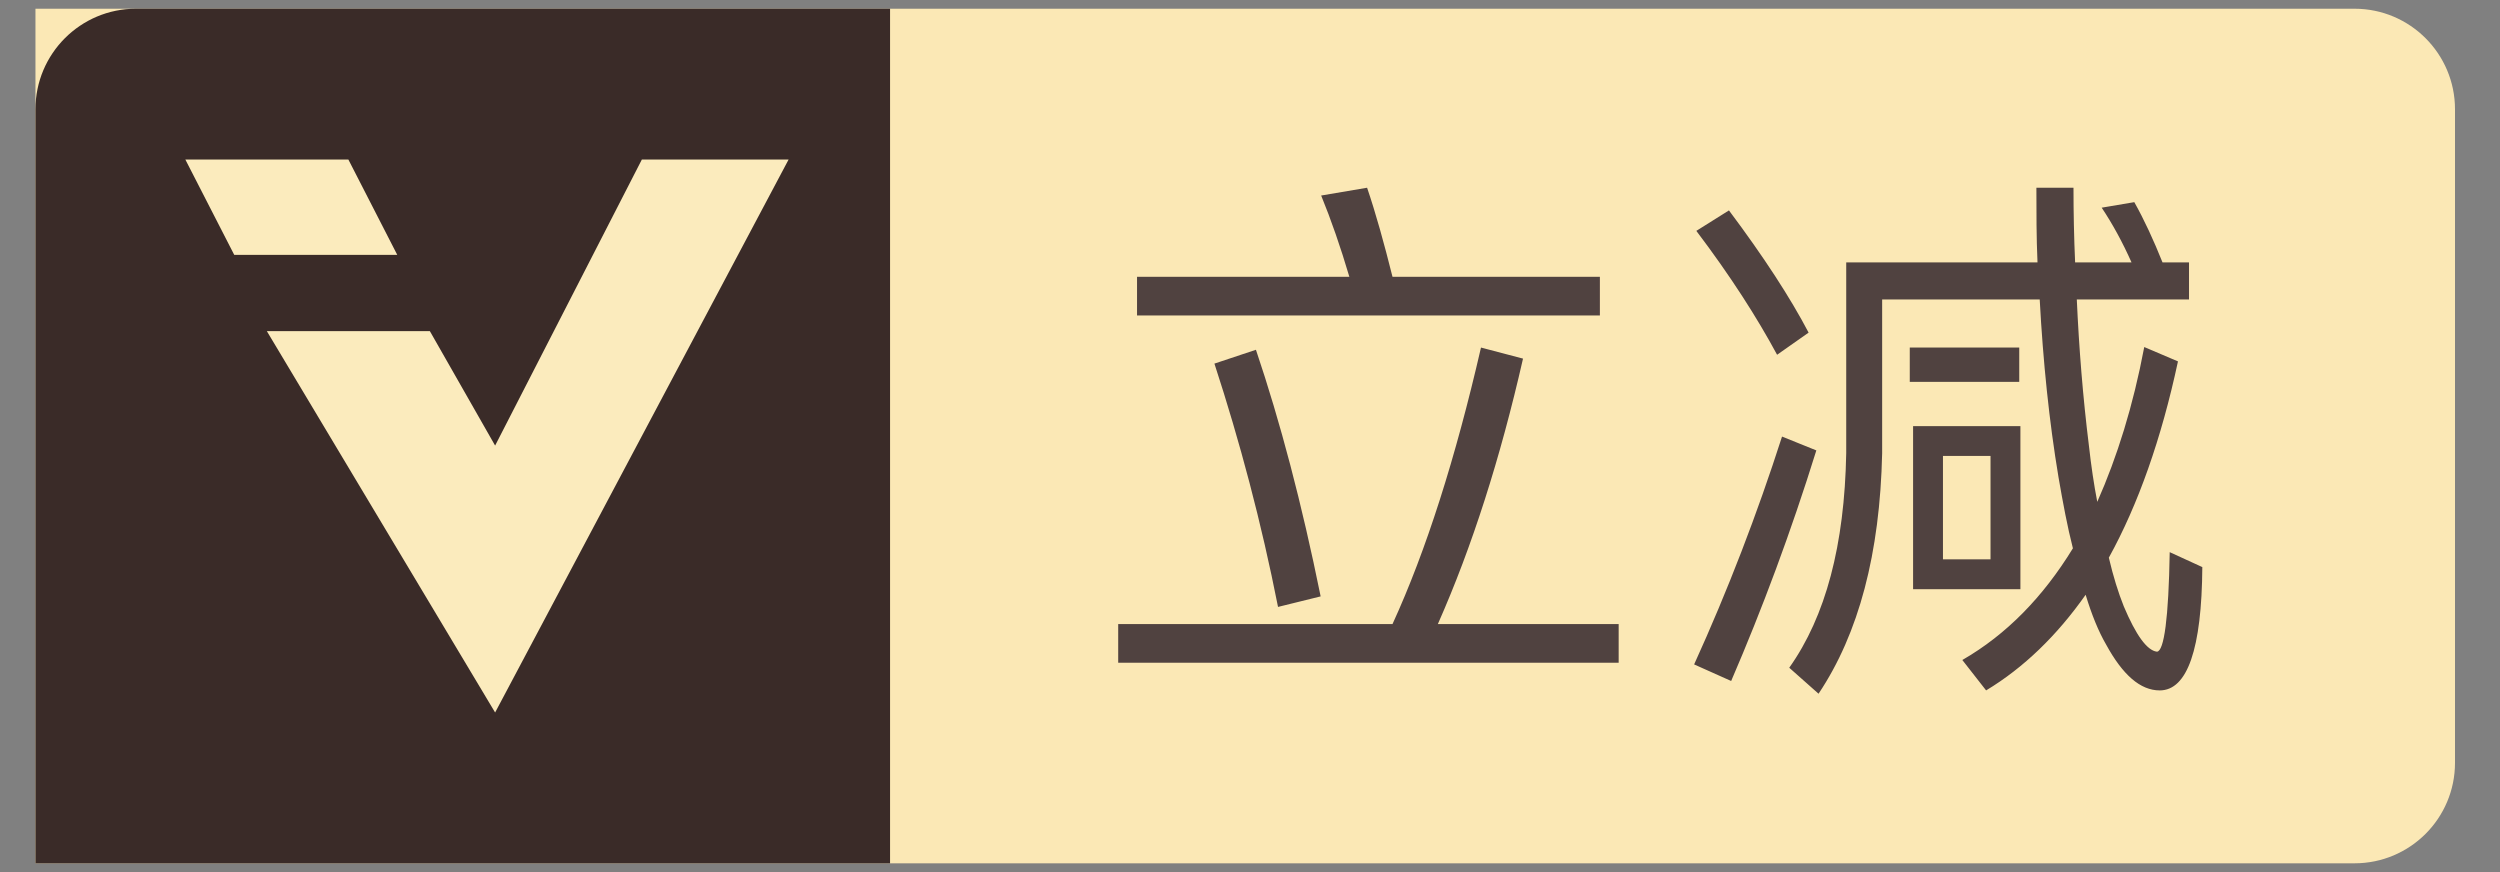 <svg width="43" height="15" viewBox="0 0 43 15" fill="none" xmlns="http://www.w3.org/2000/svg">
<rect x="0" y="0" width="43" height="15" fill="#808080" stroke="none"/>
<path d="M0.61 0.15H40.497C41.452 0.15 42.226 0.925 42.226 1.88V13.12C42.226 14.075 41.452 14.849 40.497 14.849H0.61V0.15Z" fill="#FBE8B5"/>
<path d="M0.61 1.88C0.61 0.925 1.384 0.15 2.339 0.15H15.309V14.849H0.61V1.88Z" fill="#3A2B28"/>
<path d="M7.394 5.696H4.59L8.516 12.255L13.564 2.744H11.04L8.516 7.664L7.394 5.696Z" fill="#FBEBBD"/>
<path d="M4.029 4.384L3.188 2.744H5.992L6.833 4.384H4.029Z" fill="#FBEBBD"/>
<path d="M19.557 4.761H23.209C23.057 4.247 22.895 3.781 22.724 3.363L23.514 3.229C23.666 3.676 23.808 4.19 23.951 4.761H27.518V5.426H19.557V4.761ZM19.233 10.734H23.951C24.531 9.469 25.035 7.88 25.473 5.978L26.196 6.168C25.806 7.88 25.321 9.402 24.731 10.734H27.841V11.399H19.233V10.734ZM21.602 6.016C22.02 7.253 22.391 8.66 22.715 10.258L21.982 10.439C21.697 8.993 21.326 7.595 20.888 6.254L21.602 6.016ZM32.848 5.978H34.731V6.568H32.848V5.978ZM32.905 7.329H34.751V10.134H32.905V7.329ZM34.237 9.621V7.842H33.419V9.621H34.237ZM36.881 5.969L37.461 6.216C37.176 7.547 36.776 8.679 36.272 9.592C36.348 9.916 36.434 10.192 36.529 10.429C36.738 10.924 36.929 11.19 37.1 11.209C37.223 11.2 37.3 10.629 37.319 9.497L37.88 9.754C37.87 11.162 37.623 11.875 37.147 11.875C36.814 11.875 36.51 11.609 36.225 11.086C36.092 10.857 35.977 10.572 35.873 10.23C35.378 10.933 34.808 11.485 34.161 11.875L33.752 11.352C34.513 10.914 35.141 10.268 35.654 9.431C35.559 9.06 35.483 8.651 35.407 8.213C35.245 7.243 35.141 6.225 35.083 5.151H32.373V7.795C32.335 9.516 31.973 10.895 31.279 11.932L30.775 11.485C31.403 10.601 31.726 9.374 31.755 7.795V4.513H35.045C35.026 4.085 35.026 3.657 35.026 3.229H35.664C35.664 3.657 35.673 4.085 35.692 4.513H36.662C36.51 4.171 36.339 3.857 36.149 3.572L36.71 3.477C36.881 3.781 37.043 4.133 37.195 4.513H37.651V5.151H35.721C35.759 5.988 35.825 6.825 35.93 7.671C35.968 8.014 36.016 8.337 36.073 8.632C36.415 7.861 36.691 6.977 36.881 5.969ZM29.738 3.619C30.337 4.418 30.794 5.122 31.108 5.721L30.566 6.102C30.223 5.465 29.767 4.751 29.177 3.971L29.738 3.619ZM30.651 7.509L31.241 7.747C30.803 9.155 30.309 10.477 29.776 11.713L29.139 11.428C29.719 10.153 30.223 8.841 30.651 7.509Z" fill="#504240"/>
</svg>
